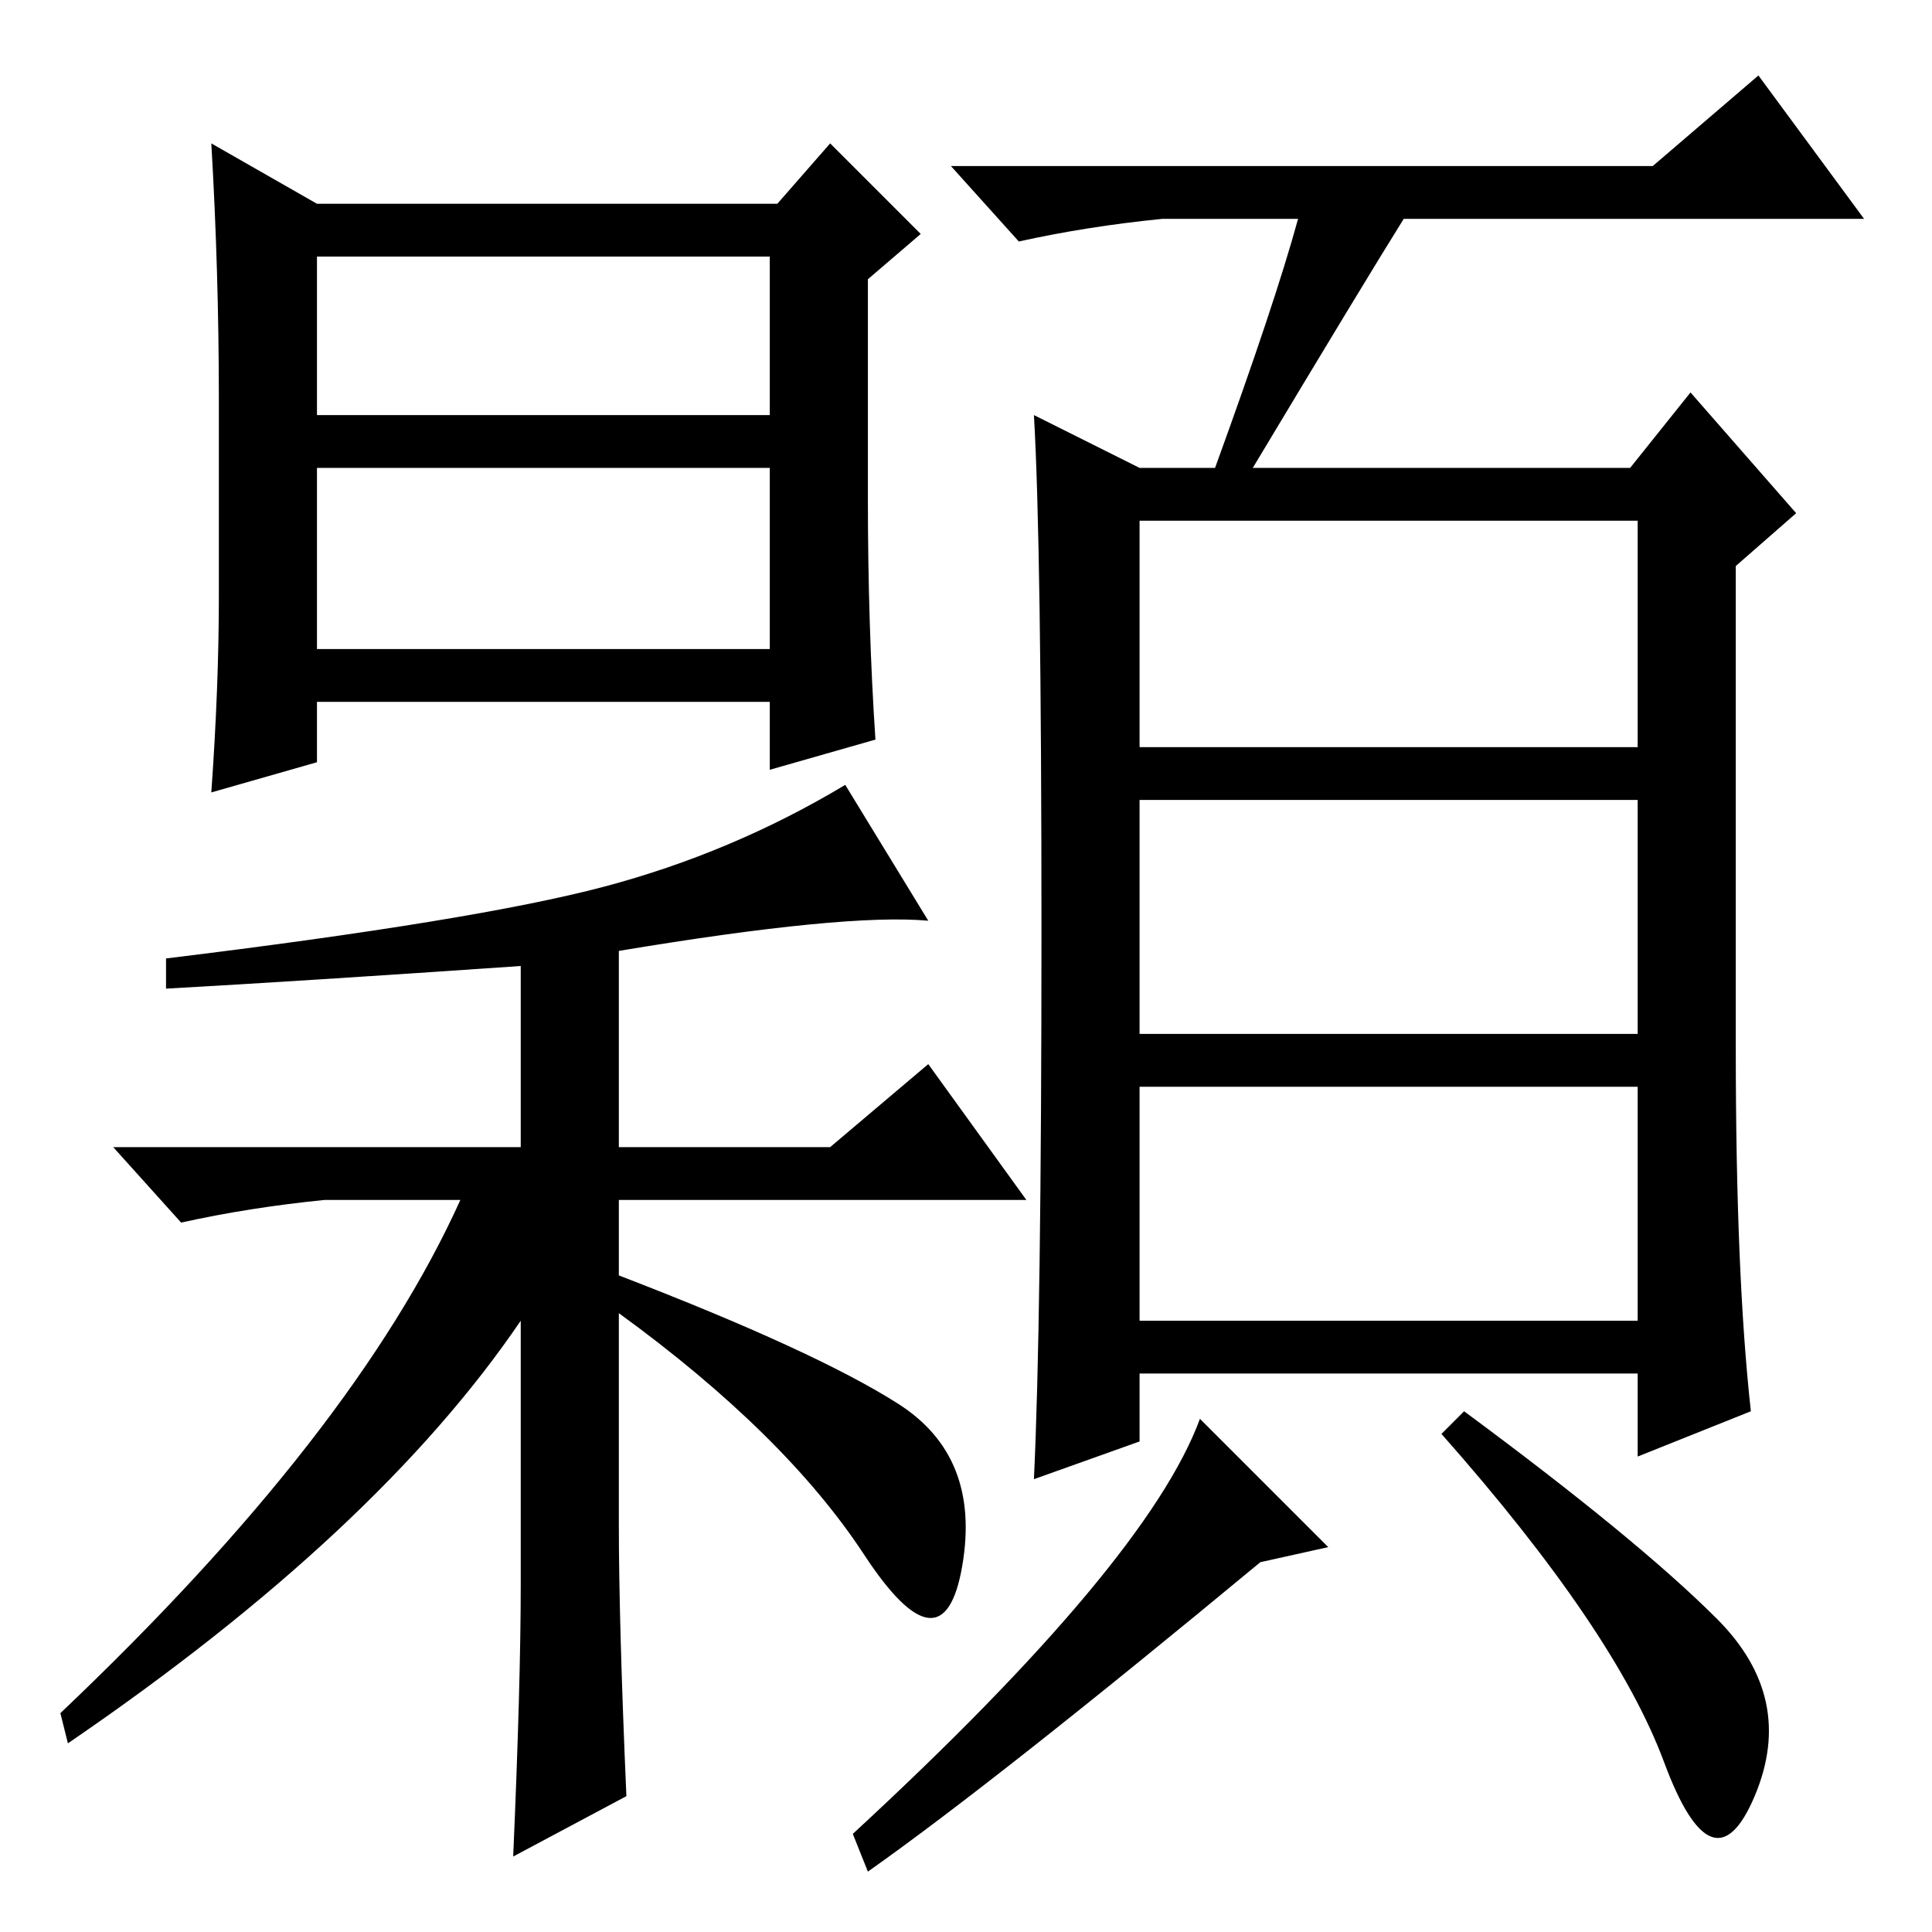 <?xml version="1.0" standalone="no"?>
<!DOCTYPE svg PUBLIC "-//W3C//DTD SVG 1.1//EN" "http://www.w3.org/Graphics/SVG/1.1/DTD/svg11.dtd" >
<svg xmlns="http://www.w3.org/2000/svg" xmlns:xlink="http://www.w3.org/1999/xlink" version="1.1" viewBox="0 -36 256 256">
  <g transform="matrix(1 0 0 -1 0 220)">
   <path fill="currentColor"
d="M151 157h66v30h-66v-30zM151 119h66v31h-66v-31zM151 81h66v31h-66v-31zM172 227h-18q-10 -1 -19 -3l-9 10h93l14 12l14 -19h-61q-5 -8 -20 -33h50l8 10l14 -16l-8 -7v-64q0 -30 2 -48l-15 -6v11h-66v-9l-14 -5q1 21 1 72.5t-1 68.5l14 -7h10q8 22 11 33zM176 51l-9 -2
q-35 -29 -52 -41l-2 5q39 36 46 55zM227.5 41.5q10.5 -10.5 5 -23.5t-12 4.5t-29.5 43.5l3 3q23 -17 33.5 -27.5zM42 229h61l7 8l12 -12l-7 -6v-29q0 -17 1 -32l-14 -4v9h-60v-8l-14 -4q1 14 1 26v26q0 17 -1 34zM42 222v-21h60v21h-60zM41 170h61v24h-60v-24h-1zM22 129
q41 5 58 9.5t32 13.5l11 -18q-11 1 -41 -4v-26h28l13 11l13 -18h-54v-10q26 -10 37 -17t8.5 -21.5t-13 1.5t-32.5 32v-28q0 -13 1 -36l-15 -8q1 23 1 36v35q-19 -28 -60 -56l-1 4q39 37 53 68h-18q-10 -1 -19 -3l-9 10h54v24q-29 -2 -47 -3v4z" />
  </g>

</svg>
